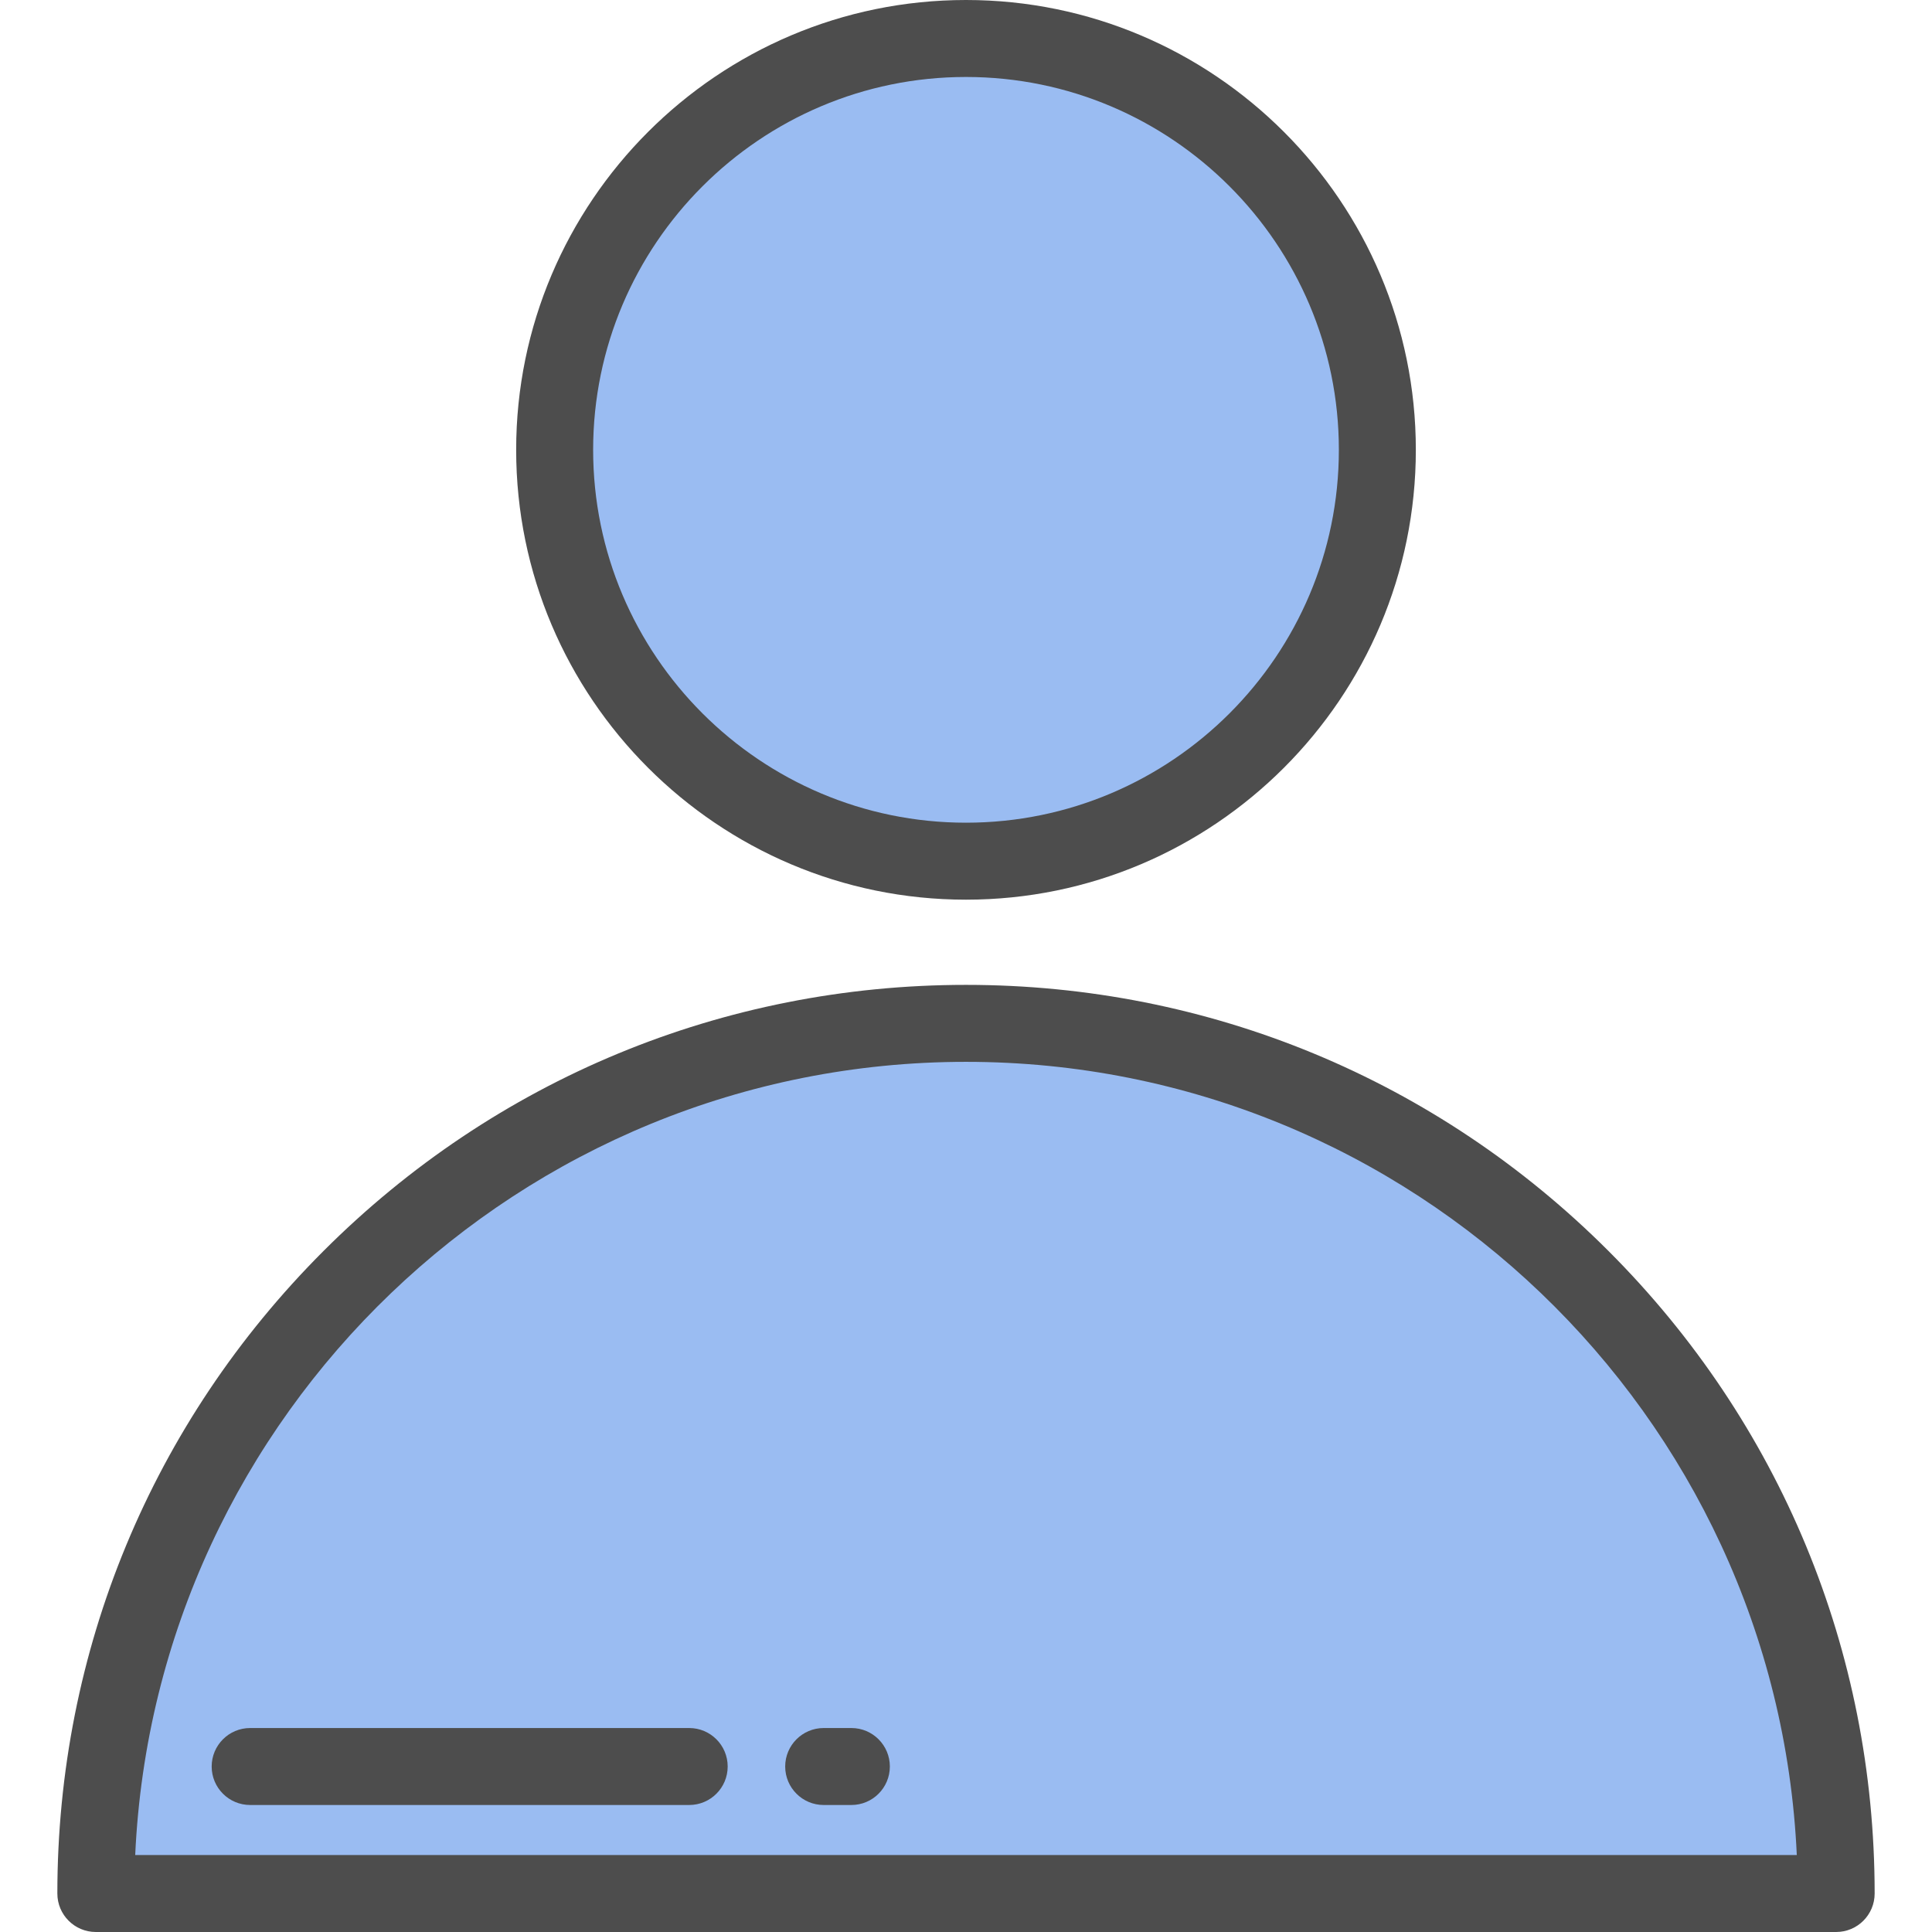 <!DOCTYPE svg PUBLIC "-//W3C//DTD SVG 1.1//EN" "http://www.w3.org/Graphics/SVG/1.1/DTD/svg11.dtd">
<!-- Uploaded to: SVG Repo, www.svgrepo.com, Transformed by: SVG Repo Mixer Tools -->
<svg height="800px" width="800px" version="1.1" id="Layer_1" xmlns="http://www.w3.org/2000/svg" xmlns:xlink="http://www.w3.org/1999/xlink" viewBox="0 0 512 512" xml:space="preserve" fill="#000000">
<g id="SVGRepo_bgCarrier" stroke-width="0"/>
<g id="SVGRepo_tracerCarrier" stroke-linecap="round" stroke-linejoin="round"/>
<g id="SVGRepo_iconCarrier"> <g> <circle style="fill:#9abcf2;" cx="256" cy="119.208" r="109.009"/> <path style="fill:#9abcf2;" d="M486.602,501.801c0-127.358-103.245-230.602-230.602-230.602S25.398,374.442,25.398,501.801H486.602 z"/> </g> <g> <path style="fill:#4D4D4D;" d="M256,238.423c-65.733,0-119.211-53.479-119.211-119.211S190.267,0,256,0 s119.211,53.479,119.211,119.211S321.733,238.423,256,238.423z M256,20.398c-54.485,0-98.813,44.328-98.813,98.813 s44.327,98.813,98.813,98.813c54.485,0,98.813-44.328,98.813-98.813S310.485,20.398,256,20.398z"/> <path style="fill:#4D4D4D;" d="M486.602,512H25.398c-5.633,0-10.199-4.567-10.199-10.199c0-64.319,25.048-124.791,70.529-170.272 C131.209,286.048,191.68,261.001,256,261.001c64.319,0,124.791,25.048,170.272,70.529s70.53,105.952,70.53,170.272 C496.801,507.433,492.234,512,486.602,512z M35.831,491.602H476.17C470.821,374.789,374.111,281.398,256,281.398 S41.179,374.789,35.831,491.602z"/> <path style="fill:#4D4D4D;" d="M182.644,478.343H66.295c-5.633,0-10.199-4.567-10.199-10.199c0-5.632,4.566-10.199,10.199-10.199 h116.349c5.633,0,10.199,4.567,10.199,10.199C192.843,473.775,188.277,478.343,182.644,478.343z"/> <path style="fill:#4D4D4D;" d="M225.621,478.343h-7.337c-5.633,0-10.199-4.567-10.199-10.199c0-5.632,4.566-10.199,10.199-10.199 h7.337c5.633,0,10.199,4.567,10.199,10.199C235.82,473.775,231.254,478.343,225.621,478.343z"/> </g> </g>
</svg>